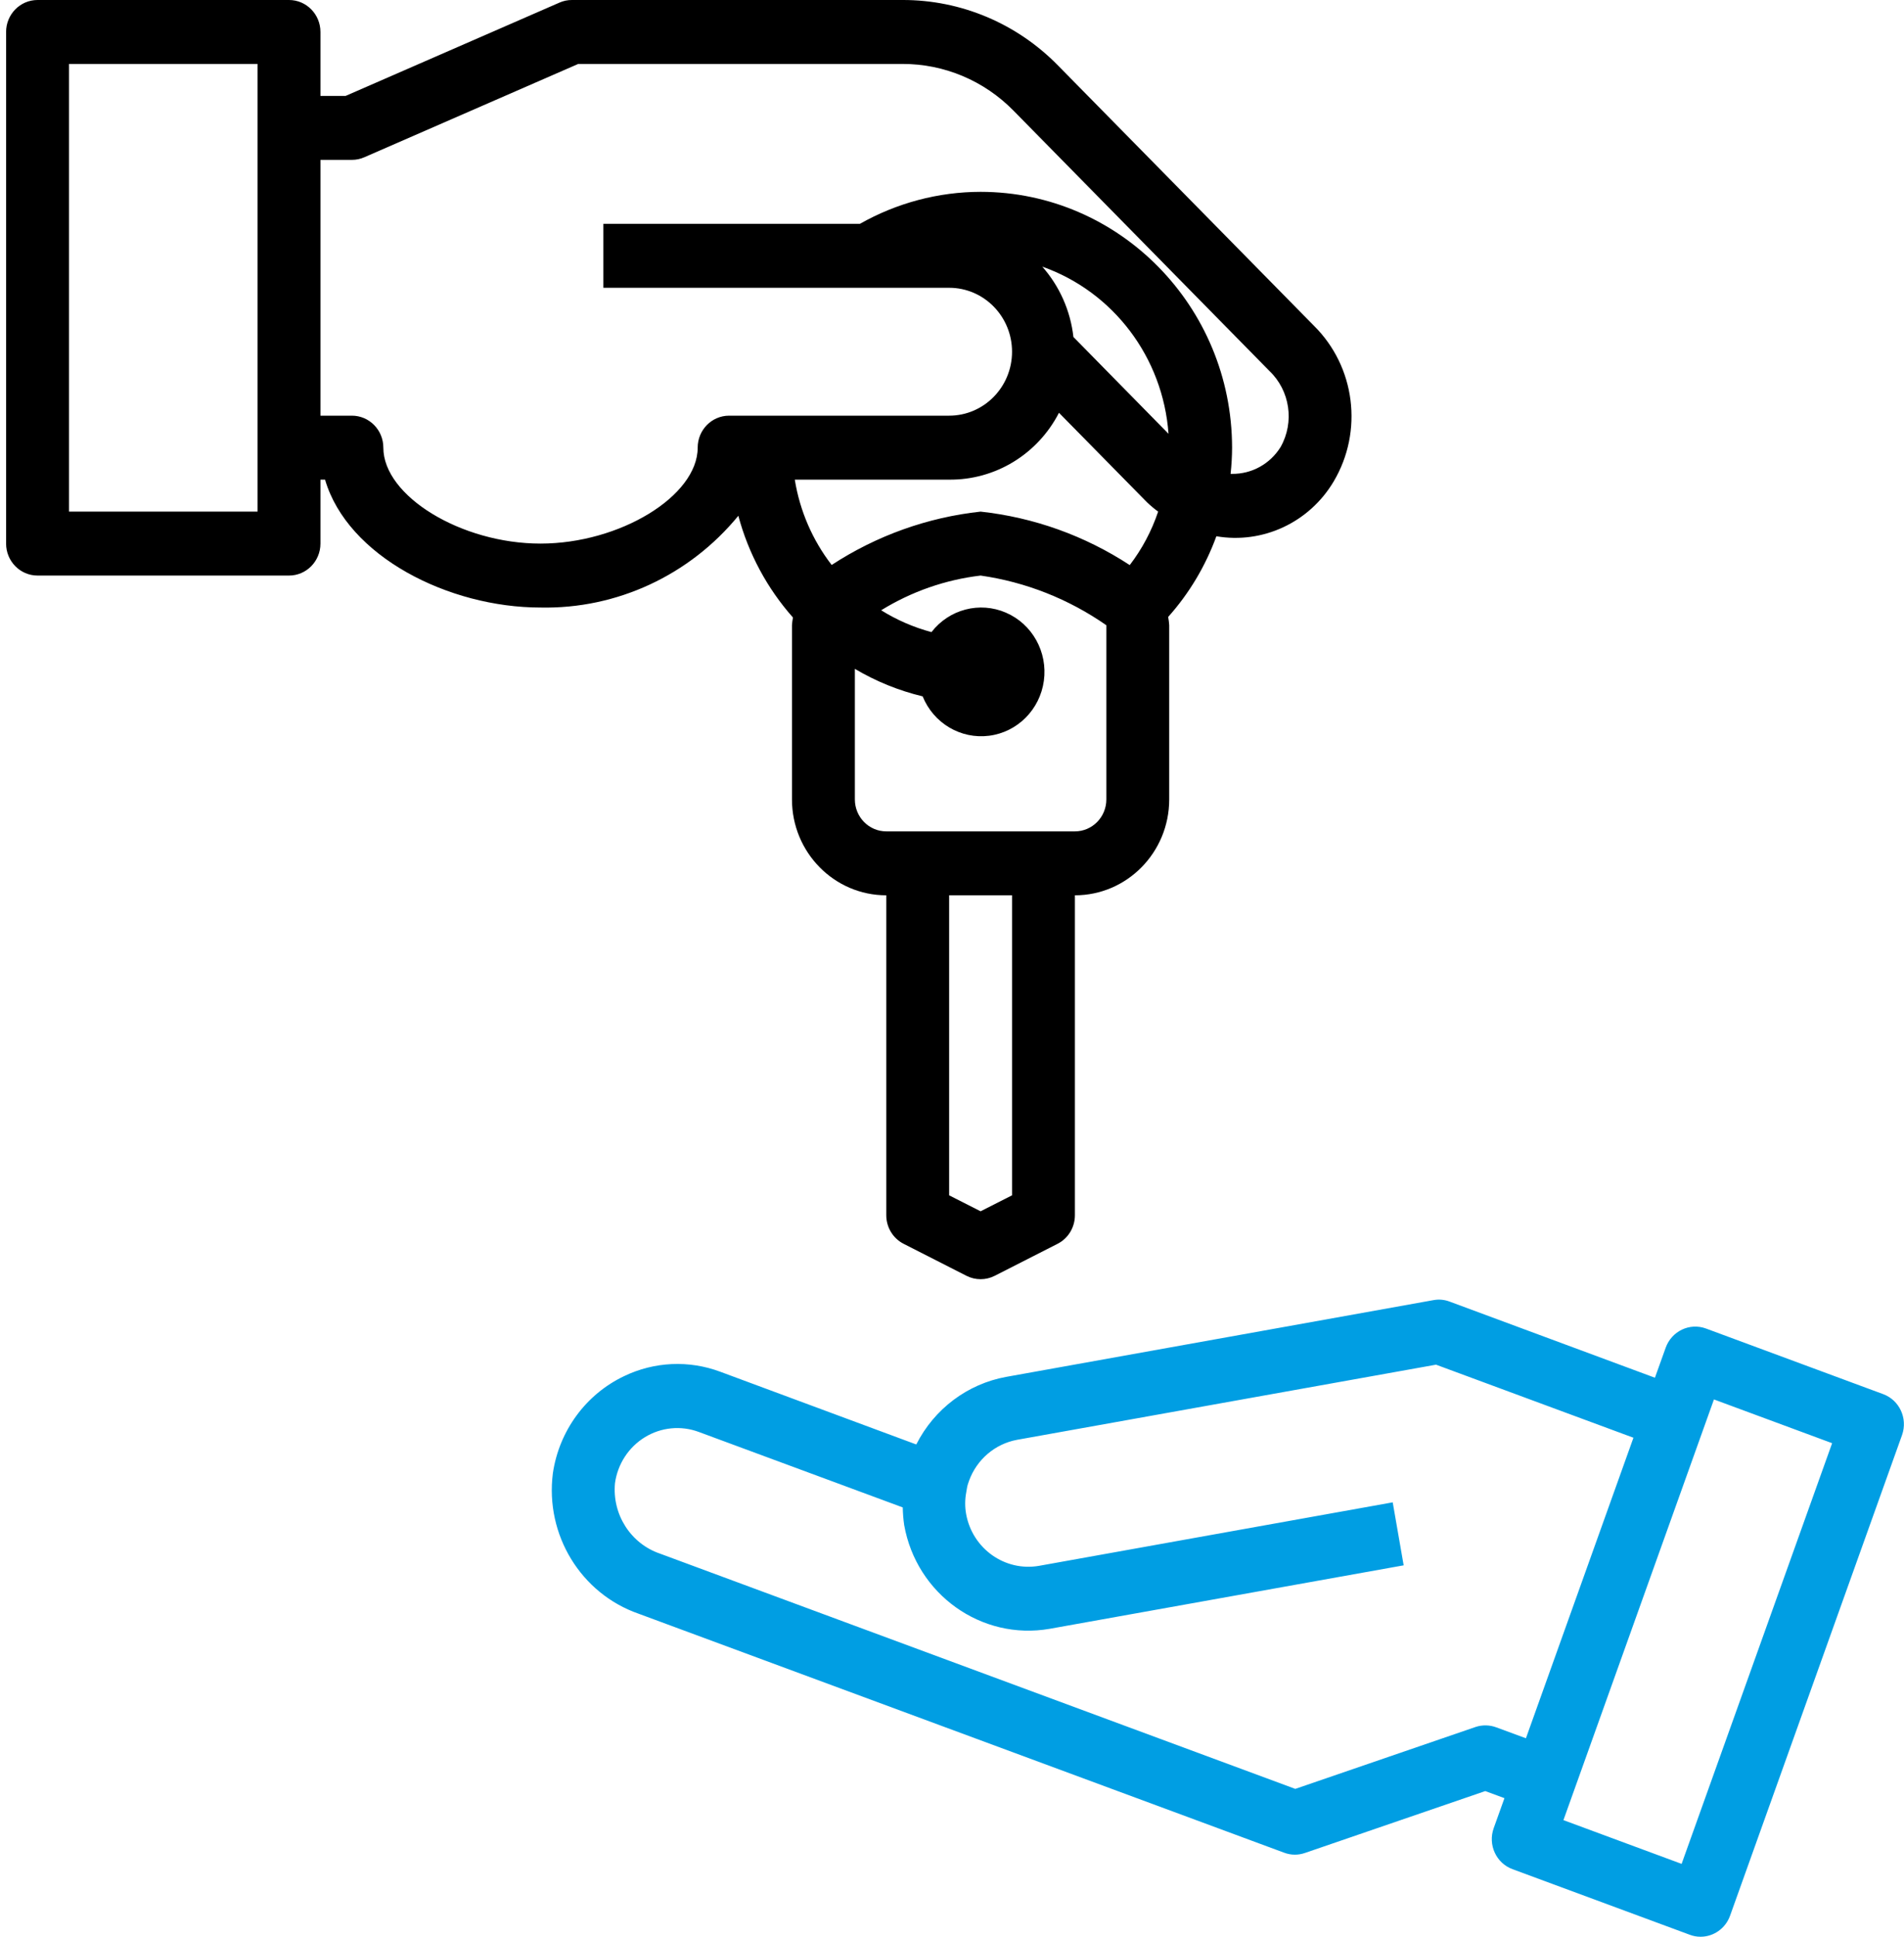 <svg width="60" height="61" viewBox="0 0 60 61" fill="none" xmlns="http://www.w3.org/2000/svg">
<g clip-path="url(#clip0)">
<path d="M59.344 43.91L53.759 41.843C53.245 41.654 52.677 41.925 52.49 42.448L52.151 43.393L45.681 40.995C45.518 40.933 45.342 40.917 45.172 40.949L31.709 43.366C30.489 43.587 29.441 44.375 28.874 45.495L22.699 43.205C21.712 42.836 20.621 42.885 19.671 43.341C18.463 43.914 17.619 45.064 17.422 46.404C17.175 48.343 18.305 50.192 20.125 50.826L40.467 58.353C40.576 58.394 40.691 58.415 40.806 58.415C40.914 58.415 41.021 58.396 41.123 58.361L46.804 56.412L47.409 56.635L47.07 57.581C46.883 58.105 47.149 58.683 47.664 58.872L53.25 60.938C53.358 60.979 53.473 61 53.588 61C54.004 61 54.377 60.735 54.519 60.337L59.94 45.194C60.122 44.672 59.856 44.099 59.344 43.91ZM46.499 54.393L40.818 56.343L20.803 48.935C19.877 48.622 19.286 47.7 19.38 46.712C19.464 46.11 19.81 45.579 20.323 45.266C20.835 44.953 21.459 44.892 22.021 45.101L28.448 47.478C28.452 47.664 28.466 47.85 28.493 48.033C28.881 50.218 30.928 51.676 33.08 51.301L44.233 49.302L43.888 47.318L32.741 49.318C31.667 49.503 30.646 48.779 30.446 47.691C30.404 47.461 30.406 47.225 30.45 46.996C30.458 46.962 30.463 46.929 30.467 46.895C30.48 46.809 30.503 46.725 30.535 46.644C30.779 45.968 31.357 45.475 32.054 45.348L45.253 42.982L51.474 45.283L48.086 54.749L47.155 54.406C46.944 54.327 46.713 54.322 46.499 54.393ZM52.992 58.705L49.268 57.327L54.011 44.077L57.735 45.455L52.992 58.705Z" fill="#009EE3"/>
<path d="M23.267 16.245C23.586 17.436 24.176 18.533 24.988 19.449C24.973 19.53 24.962 19.611 24.957 19.693V25.178C24.957 26.846 26.288 28.199 27.929 28.199V38.27C27.927 38.654 28.14 39.005 28.477 39.176L30.458 40.184C30.737 40.325 31.065 40.325 31.344 40.184L33.325 39.176C33.663 39.005 33.875 38.654 33.873 38.27V28.199C35.514 28.199 36.845 26.846 36.845 25.178V19.693C36.84 19.605 36.828 19.518 36.812 19.431C37.474 18.691 37.989 17.828 38.331 16.89C39.793 17.14 41.258 16.457 42.026 15.167C42.967 13.583 42.71 11.548 41.404 10.258L33.342 2.064C32.045 0.738 30.279 -0.005 28.439 -0H18.023C17.889 -0.001 17.756 0.027 17.633 0.081L10.891 3.021H10.098V1.007C10.098 0.451 9.655 -0 9.108 -0H1.183C0.636 -0 0.192 0.451 0.192 1.007V17.121C0.192 17.677 0.636 18.128 1.183 18.128H9.108C9.655 18.128 10.098 17.677 10.098 17.121V15.107H10.243C10.952 17.523 14.138 19.135 17.033 19.135C19.434 19.185 21.728 18.122 23.267 16.245ZM8.117 16.114H2.174V2.014H8.117V16.114ZM31.892 37.648L30.901 38.151L29.91 37.648V28.199H31.892V37.648ZM34.864 25.178C34.864 25.734 34.42 26.185 33.873 26.185H27.929C27.382 26.185 26.939 25.734 26.939 25.178V21.067C27.605 21.461 28.325 21.753 29.075 21.933C29.418 22.78 30.276 23.288 31.17 23.173C32.063 23.059 32.771 22.349 32.895 21.442C33.019 20.535 32.53 19.656 31.701 19.297C30.872 18.938 29.91 19.189 29.353 19.909C28.794 19.759 28.26 19.528 27.768 19.221C28.723 18.632 29.792 18.259 30.901 18.128C32.323 18.331 33.679 18.867 34.864 19.693V25.178ZM35.601 17.798C34.185 16.872 32.576 16.296 30.901 16.114C29.23 16.295 27.623 16.87 26.208 17.794C25.604 17.013 25.204 16.088 25.046 15.107H29.91C31.362 15.121 32.699 14.308 33.371 13.001L36.145 15.82C36.256 15.926 36.373 16.024 36.496 16.114C36.292 16.722 35.99 17.291 35.601 17.798ZM33.826 10.614C33.734 9.79 33.39 9.015 32.845 8.398C35.085 9.189 36.649 11.258 36.823 13.663L33.826 10.614ZM21.986 14.099C21.986 15.624 19.532 17.121 17.033 17.121C14.533 17.121 12.08 15.624 12.08 14.099C12.08 13.543 11.636 13.092 11.089 13.092H10.098V5.035H11.089C11.223 5.036 11.356 5.008 11.479 4.954L18.221 2.014H28.434C29.75 2.009 31.013 2.54 31.941 3.488L40.001 11.682C40.652 12.301 40.799 13.294 40.355 14.08C40.024 14.613 39.445 14.932 38.826 14.925C38.81 14.925 38.795 14.925 38.779 14.925C38.809 14.651 38.825 14.375 38.826 14.099C38.821 9.652 35.276 6.047 30.901 6.042C29.57 6.044 28.261 6.391 27.098 7.05H19.014V9.064H29.91C31.005 9.064 31.892 9.966 31.892 11.078C31.892 12.19 31.005 13.092 29.91 13.092H22.976C22.429 13.092 21.986 13.543 21.986 14.099Z" fill="black"/>
</g>
<defs>
<clipPath id="clip0">
<rect width="60" height="61" fill="white"/>
</clipPath>
</defs>
</svg>
